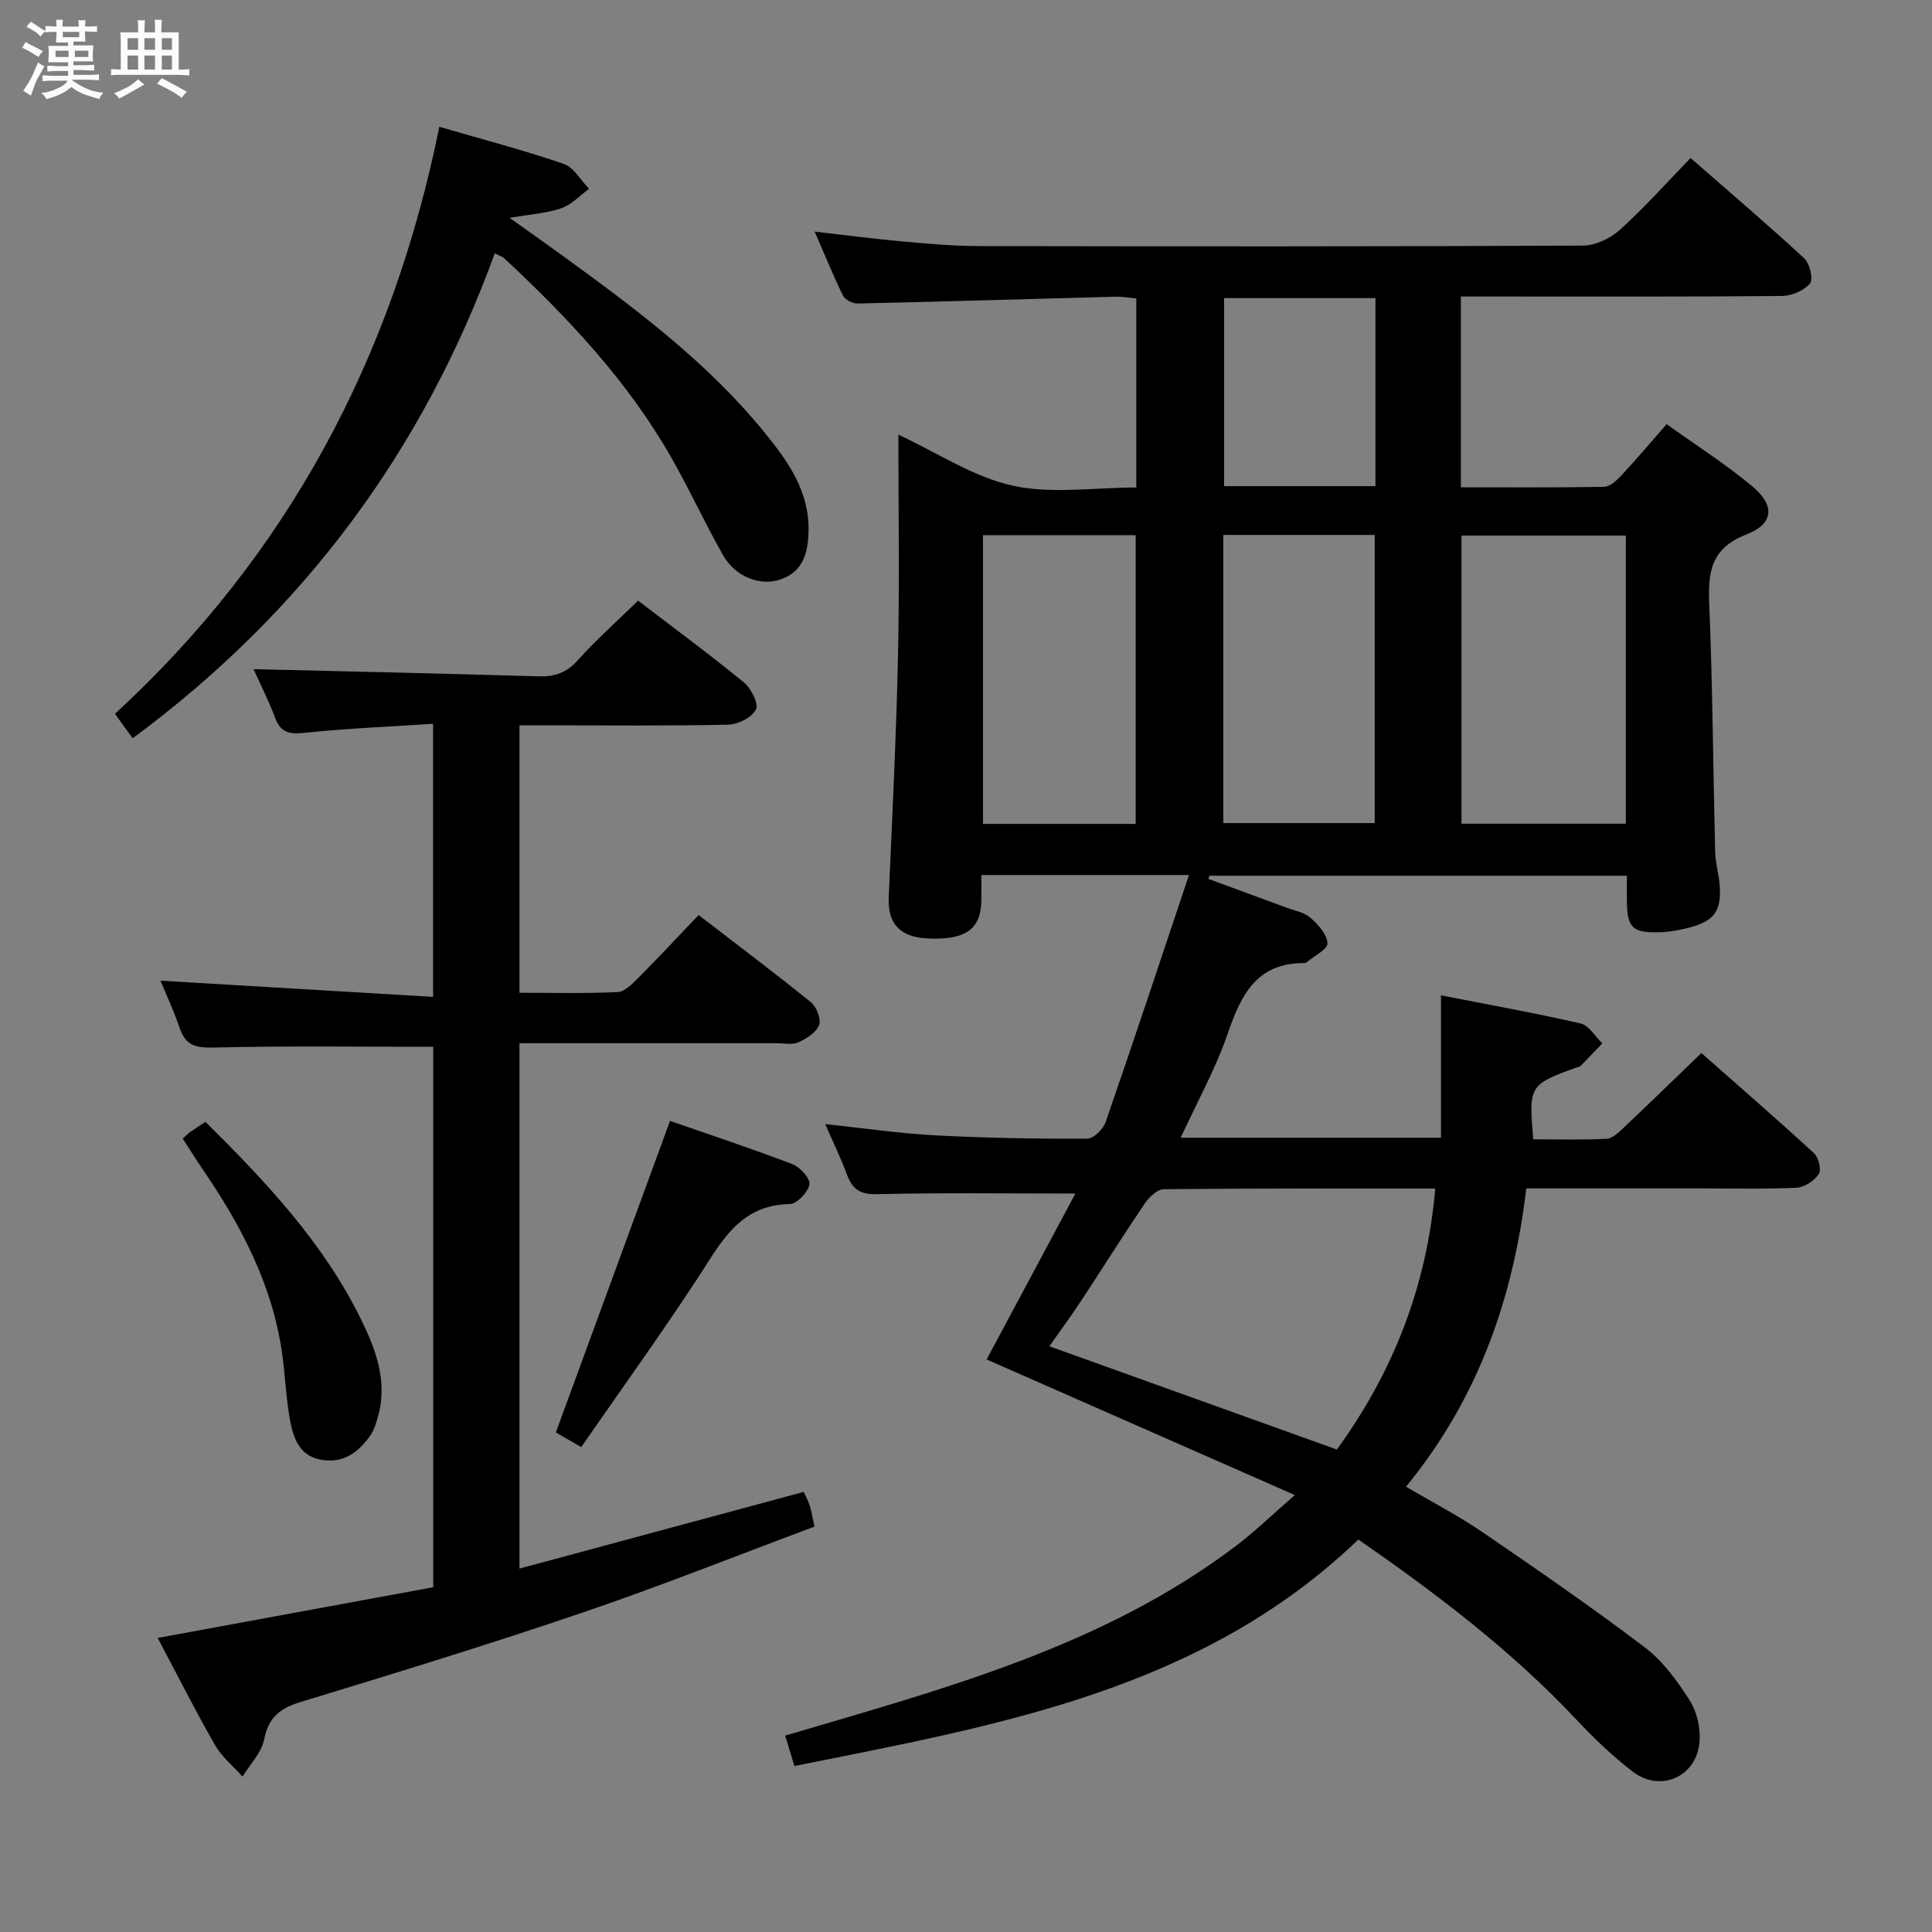 <svg enable-background="new 0 0 400 400" viewBox="0 0 400 400" xmlns="http://www.w3.org/2000/svg"><rect x="0" y="0" width="400" height="400" fill="#808080" stroke="none"/><path d="m6.8 9.5c.6.3 1.3.7 2.1 1.1-.4.4-.7.8-.9 1.2-.7-.4-1.3-.8-1.8-1.1s-1.1-.6-1.6-.8c.2-.4.5-.8.7-1.2.4.2.8.5 1.5.8zm.9 6.9c-.3.6-.5 1.1-.7 1.7s-.4 1.1-.6 1.7c-.6-.4-1.1-.7-1.6-1 .7-1 1.2-1.8 1.5-2.4.3-.5.6-1.1.8-1.7.3-.6.5-1.2.8-1.8.3.3.8.6 1.3.8-.7 1.3-1.2 2.2-1.5 2.7zm.1-11c.4.3 1 .7 1.7 1.1-.5.2-.8.6-1.1 1.1-.5-.6-1-1-1.4-1.2s-.9-.6-1.5-.8c.2-.4.5-.7.9-1.1.5.3.9.6 1.4.9zm10.5 13.1c1 .4 2 .6 3.1.7-.4.4-.7.8-.8 1.3-.9-.2-1.9-.6-3-.9-1-.4-2-.9-2.8-1.6-.5.4-1.1.9-1.9 1.3s-1.9.9-3.3 1.2c-.1-.3-.5-.8-1.1-1.3 1 0 2.1-.3 3.2-.8 1.2-.5 1.9-1 2.3-1.7h-3.2c-.4 0-1 0-2 .1v-1.2c1 0 1.7.1 2 .1h3.3v-1h-2.3c-.2 0-.9 0-2 .1v-1.2c1.2 0 1.9.1 2 .1h2.3v-.8h-4.1c0-.7.1-1.2.1-1.6 0-.5 0-1.1-.1-1.8h4.1v-.7h-2.5c0-.6.1-1.1.1-1.6v-.6h-.5c-.4 0-1 0-1.8.1v-1.3c1.2 0 1.9.1 2.1.1h.2c0-.3 0-.8-.1-1.4h1.4c0 .6-.1 1-.1 1.4h3.4c0-.4 0-.8-.1-1.3h1.5c0 .4-.1.9-.1 1.3.7 0 1.5 0 2.5-.1v1.2c-1 0-1.8-.1-2.5-.1v.6c0 .3 0 .8.1 1.5h-2.5v.8h4.1c0 .7-.1 1.3-.1 1.8s0 1 .1 1.5h-4.1v.8h1.4c.8 0 1.8 0 2.9-.1v1.2c-1 0-1.9-.1-2.8-.1h-1.5v1h3.2c.3 0 1 0 2.1-.1v1.2c-1.1 0-1.8-.1-2.1-.1h-3.4l-.1.1c1.4 1 2.4 1.5 3.4 1.9zm-4.1-6.7v-1.3h-2.7v1.3zm2.2-4.1v-1.1h-3.4v1.1zm1.9 4.1v-1.3h-2.8v1.3z" fill="#fafbfc"/><path d="m37 6.7v2.3 5.4c1 0 1.8 0 2.2-.1v1.3c-.6 0-1.5-.1-2.5-.1h-11.9c-.7 0-1.3 0-1.8.1v-1.3c.5 0 1.1.1 2 .1v-5.2c0-1 0-1.8-.1-2.5h3.7c0-1.3 0-2.1-.1-2.5h1.5c0 .4-.1 1.3-.1 2.5h2.2c0-1.2 0-2.1-.1-2.6h1.5c0 .4-.1 1.3-.1 2.6zm-12.3 13.7c-.3-.4-.7-.8-1.1-1.1 1.1-.4 2.1-.9 2.9-1.3.8-.5 1.5-1 2.1-1.6.4.4.9.8 1.3 1.1-2.5 1.4-4.2 2.4-5.2 2.9zm3.9-10.1v-2.4h-2.2v2.4zm0 4.1v-2.9h-2.2v2.9zm3.5-4.1v-2.4h-2.2v2.4zm0 4.1v-2.9h-2.2v2.9zm.4 2.9 1-1.1c.6.3 1.4.7 2.5 1.3s2 1.1 2.7 1.5c-.4.4-.8.8-1.1 1.3-.8-.8-2.5-1.7-5.1-3zm3.1-7v-2.4h-2.1v2.4zm0 4.1v-2.9h-2.1v2.9z" fill="#fafbfc"/><g fill="#000001"><path d="m246.17 181.16c-15.32 0-28.78 0-42.99 0 0 1.9.03 3.65-.01 5.41-.13 5.9-3.36 8.12-11.2 7.72-5.71-.29-8.21-3.12-7.97-8.52.73-16.78 1.57-33.56 1.93-50.35.32-14.98.07-29.97.07-45.43 8.08 3.76 15.49 8.74 23.61 10.55 8.07 1.79 16.85.39 25.65.39 0-13.17 0-25.92 0-39.14-1.47-.13-2.91-.4-4.33-.36-17.78.47-35.56 1.01-53.34 1.41-1.03.02-2.62-.76-3.04-1.62-2.05-4.14-3.78-8.44-5.88-13.27 6.46.74 12.31 1.51 18.17 2.04 5.29.48 10.61.95 15.91.96 41.66.08 83.32.1 124.97-.1 2.59-.01 5.69-1.49 7.66-3.27 5.05-4.56 9.6-9.67 14.64-14.86 8.2 7.17 16.02 13.82 23.55 20.79 1.14 1.05 1.88 4.36 1.16 5.2-1.27 1.47-3.81 2.55-5.83 2.57-19.49.18-38.99.11-58.49.11-2.61 0-5.23 0-7.95 0v39.5c10.07 0 19.85.08 29.63-.1 1.21-.02 2.59-1.29 3.54-2.3 3.06-3.27 5.95-6.7 9.43-10.67 6.05 4.34 12.21 8.25 17.76 12.89 4.69 3.92 4.46 7.71-1.22 9.93-7.34 2.86-7.99 7.67-7.72 14.33.7 17.12.8 34.27 1.22 51.4.05 2.14.68 4.26.89 6.4.57 5.73-.95 7.95-6.46 9.34-1.92.48-3.91.85-5.88.9-5.71.16-6.77-.92-6.82-6.49-.02-1.63 0-3.26 0-5.21-29.09 0-57.77 0-86.44 0-.07.22-.14.43-.21.65 5.38 1.98 10.76 3.95 16.13 5.94 1.71.64 3.72.98 5.01 2.11 1.59 1.4 3.44 3.46 3.52 5.3.05 1.24-2.76 2.61-4.3 3.91-.12.1-.31.18-.46.17-9.79-.07-13.1 6.45-15.85 14.49-2.51 7.33-6.35 14.21-9.78 21.67h53.89c0-9.45 0-18.98 0-29.48 10.47 2.06 19.74 3.71 28.9 5.83 1.73.4 3.02 2.69 4.51 4.11-1.51 1.58-3.01 3.16-4.54 4.71-.21.21-.62.22-.93.33-9.67 3.54-9.78 3.72-8.84 14.83 5.02 0 10.13.16 15.22-.11 1.24-.07 2.54-1.39 3.59-2.37 5.2-4.91 10.33-9.91 16-15.38 7.53 6.64 15.52 13.57 23.31 20.73.95.87 1.59 3.46 1 4.33-.93 1.39-2.98 2.76-4.62 2.83-6.82.31-13.66.13-20.49.13-11.65 0-23.3 0-35.45 0-2.69 22.74-9.95 43.5-24.9 61.77 5.38 3.17 10.78 5.96 15.76 9.36 11.38 7.77 22.74 15.61 33.72 23.93 3.74 2.83 6.7 6.96 9.27 10.97 1.49 2.33 2.23 5.66 2.03 8.45-.52 7.28-8.03 10.7-13.81 6.3-4.21-3.21-8.08-6.95-11.72-10.82-13.41-14.27-28.87-25.99-45.11-37.26-32.65 31.33-74.68 38.43-116.76 46.9-.67-2.21-1.23-4.04-1.92-6.3 32.76-9.68 65.66-18.35 93.31-39.26 3.82-2.89 7.27-6.25 12.22-10.54-21.97-9.67-42.85-18.85-63.82-28.08 6.05-11.3 12.27-22.93 18.38-34.35-14.22 0-27.65-.19-41.07.13-3.5.08-5.09-1-6.21-4.02-1.26-3.4-2.86-6.68-4.52-10.49 7.85.83 15.29 1.93 22.78 2.33 10.46.56 20.95.72 31.42.7 1.32 0 3.34-1.94 3.84-3.4 5.8-16.73 11.37-33.55 17.28-51.2zm30.61 118.95c11.52-15.83 18.63-33.6 20.37-54.03-19.26 0-37.73-.06-56.2.13-1.34.01-3.04 1.64-3.94 2.96-4.48 6.61-8.72 13.39-13.11 20.06-2.13 3.23-4.43 6.35-6.64 9.5 20.09 7.21 39.58 14.21 59.52 21.38zm59.83-129.57c0-20.23 0-39.82 0-59.65-11.54 0-22.85 0-34.02 0v59.65zm-101.48.04c0-20.19 0-40.01 0-59.77-10.85 0-21.25 0-31.61 0v59.77zm18.14-.17h31.35c0-20.15 0-39.88 0-59.66-10.64 0-20.9 0-31.35 0zm31.5-108.69c-10.74 0-20.98 0-31.33 0v38.93h31.33c0-13.03 0-25.79 0-38.93z"/><path d="m132.11 124.36c7.43 5.69 14.8 11.11 21.87 16.9 1.51 1.24 3.14 4.41 2.54 5.62-.8 1.64-3.69 3.1-5.71 3.15-12.49.28-24.99.14-37.49.14-1.8 0-3.6 0-5.77 0v55.37c6.76 0 13.55.18 20.31-.14 1.5-.07 3.09-1.74 4.33-2.98 4.11-4.12 8.07-8.38 12.45-12.97 7.9 6.08 15.7 11.94 23.27 18.07 1.16.94 2.14 3.49 1.67 4.71-.59 1.54-2.59 2.8-4.27 3.57-1.25.57-2.95.19-4.45.19-17.65.01-35.3 0-53.31 0v108.77c19.71-5.32 39.12-10.56 58.86-15.88.38.85.91 1.82 1.24 2.86.35 1.08.51 2.22.98 4.33-16.01 5.97-31.86 12.3-47.99 17.79-19.33 6.58-38.86 12.56-58.4 18.52-4.28 1.3-6.65 3.19-7.56 7.77-.55 2.75-2.92 5.13-4.47 7.68-1.92-2.16-4.28-4.07-5.69-6.53-4.05-7.05-7.71-14.33-11.87-22.18 19.22-3.54 38.01-7 57.04-10.5 0-37.58 0-74.81 0-111.89-15.15 0-30.24-.21-45.32.15-3.68.09-5.9-.28-7.15-3.97-1.2-3.57-2.81-6.99-3.99-9.87 18.71 1.11 37.37 2.22 56.43 3.35 0-19.31 0-37.38 0-56.53-8.84.58-17.74.93-26.58 1.86-3.16.33-4.96.01-6.14-3.14-1.39-3.72-3.21-7.28-4.45-10.04 19.46.47 39.18.89 58.89 1.49 3.4.1 5.89-.68 8.25-3.34 3.74-4.19 8-7.95 12.48-12.33z"/><path d="m90.96 26.25c9.27 2.7 17.62 4.88 25.75 7.68 2.09.72 3.52 3.39 5.25 5.16-1.9 1.38-3.61 3.29-5.74 4.02-3.08 1.06-6.45 1.26-10.7 2 4.52 3.23 8.29 5.88 12.01 8.59 14.68 10.69 29.19 21.61 40.75 35.83 4.84 5.95 9.32 12.18 9.12 20.46-.1 4.44-1.09 8.37-5.82 9.98-4.27 1.45-9.36-.57-11.91-5.07-3.76-6.64-6.94-13.62-10.73-20.25-9.02-15.78-21.33-28.86-34.53-41.16-.33-.31-.83-.45-1.97-1.05-14.86 40.85-39.57 74.25-74.97 100.41-.77-1.05-1.36-1.85-1.94-2.65-.47-.65-.93-1.32-1.72-2.42 35.73-32.88 57.44-73.56 67.15-121.53z"/><path d="m120.34 299.6c-2.66-1.53-4.22-2.43-5.26-3.02 7.9-21.54 15.68-42.78 23.64-64.51 7.99 2.78 16.76 5.68 25.38 8.97 1.57.6 3.71 3.02 3.49 4.19-.32 1.62-2.61 4.04-4.09 4.06-10.43.17-14.22 7.95-18.95 15.18-7.73 11.8-15.98 23.25-24.21 35.13z"/><path d="m37.83 235.74c.66-.59 1.11-1.06 1.63-1.43.94-.67 1.93-1.28 3.08-2.04 12.48 12.37 24.46 25.06 32.25 40.98 3.07 6.26 5.53 12.89 3.44 20.14-.36 1.26-.75 2.6-1.47 3.67-2.5 3.68-5.82 6.07-10.52 5.12-4.32-.87-5.54-4.58-6.2-8.19-.84-4.56-.98-9.24-1.64-13.85-2.02-14.17-8.49-26.44-16.45-38.07-1.4-2.04-2.7-4.15-4.12-6.33z"/></g></svg>